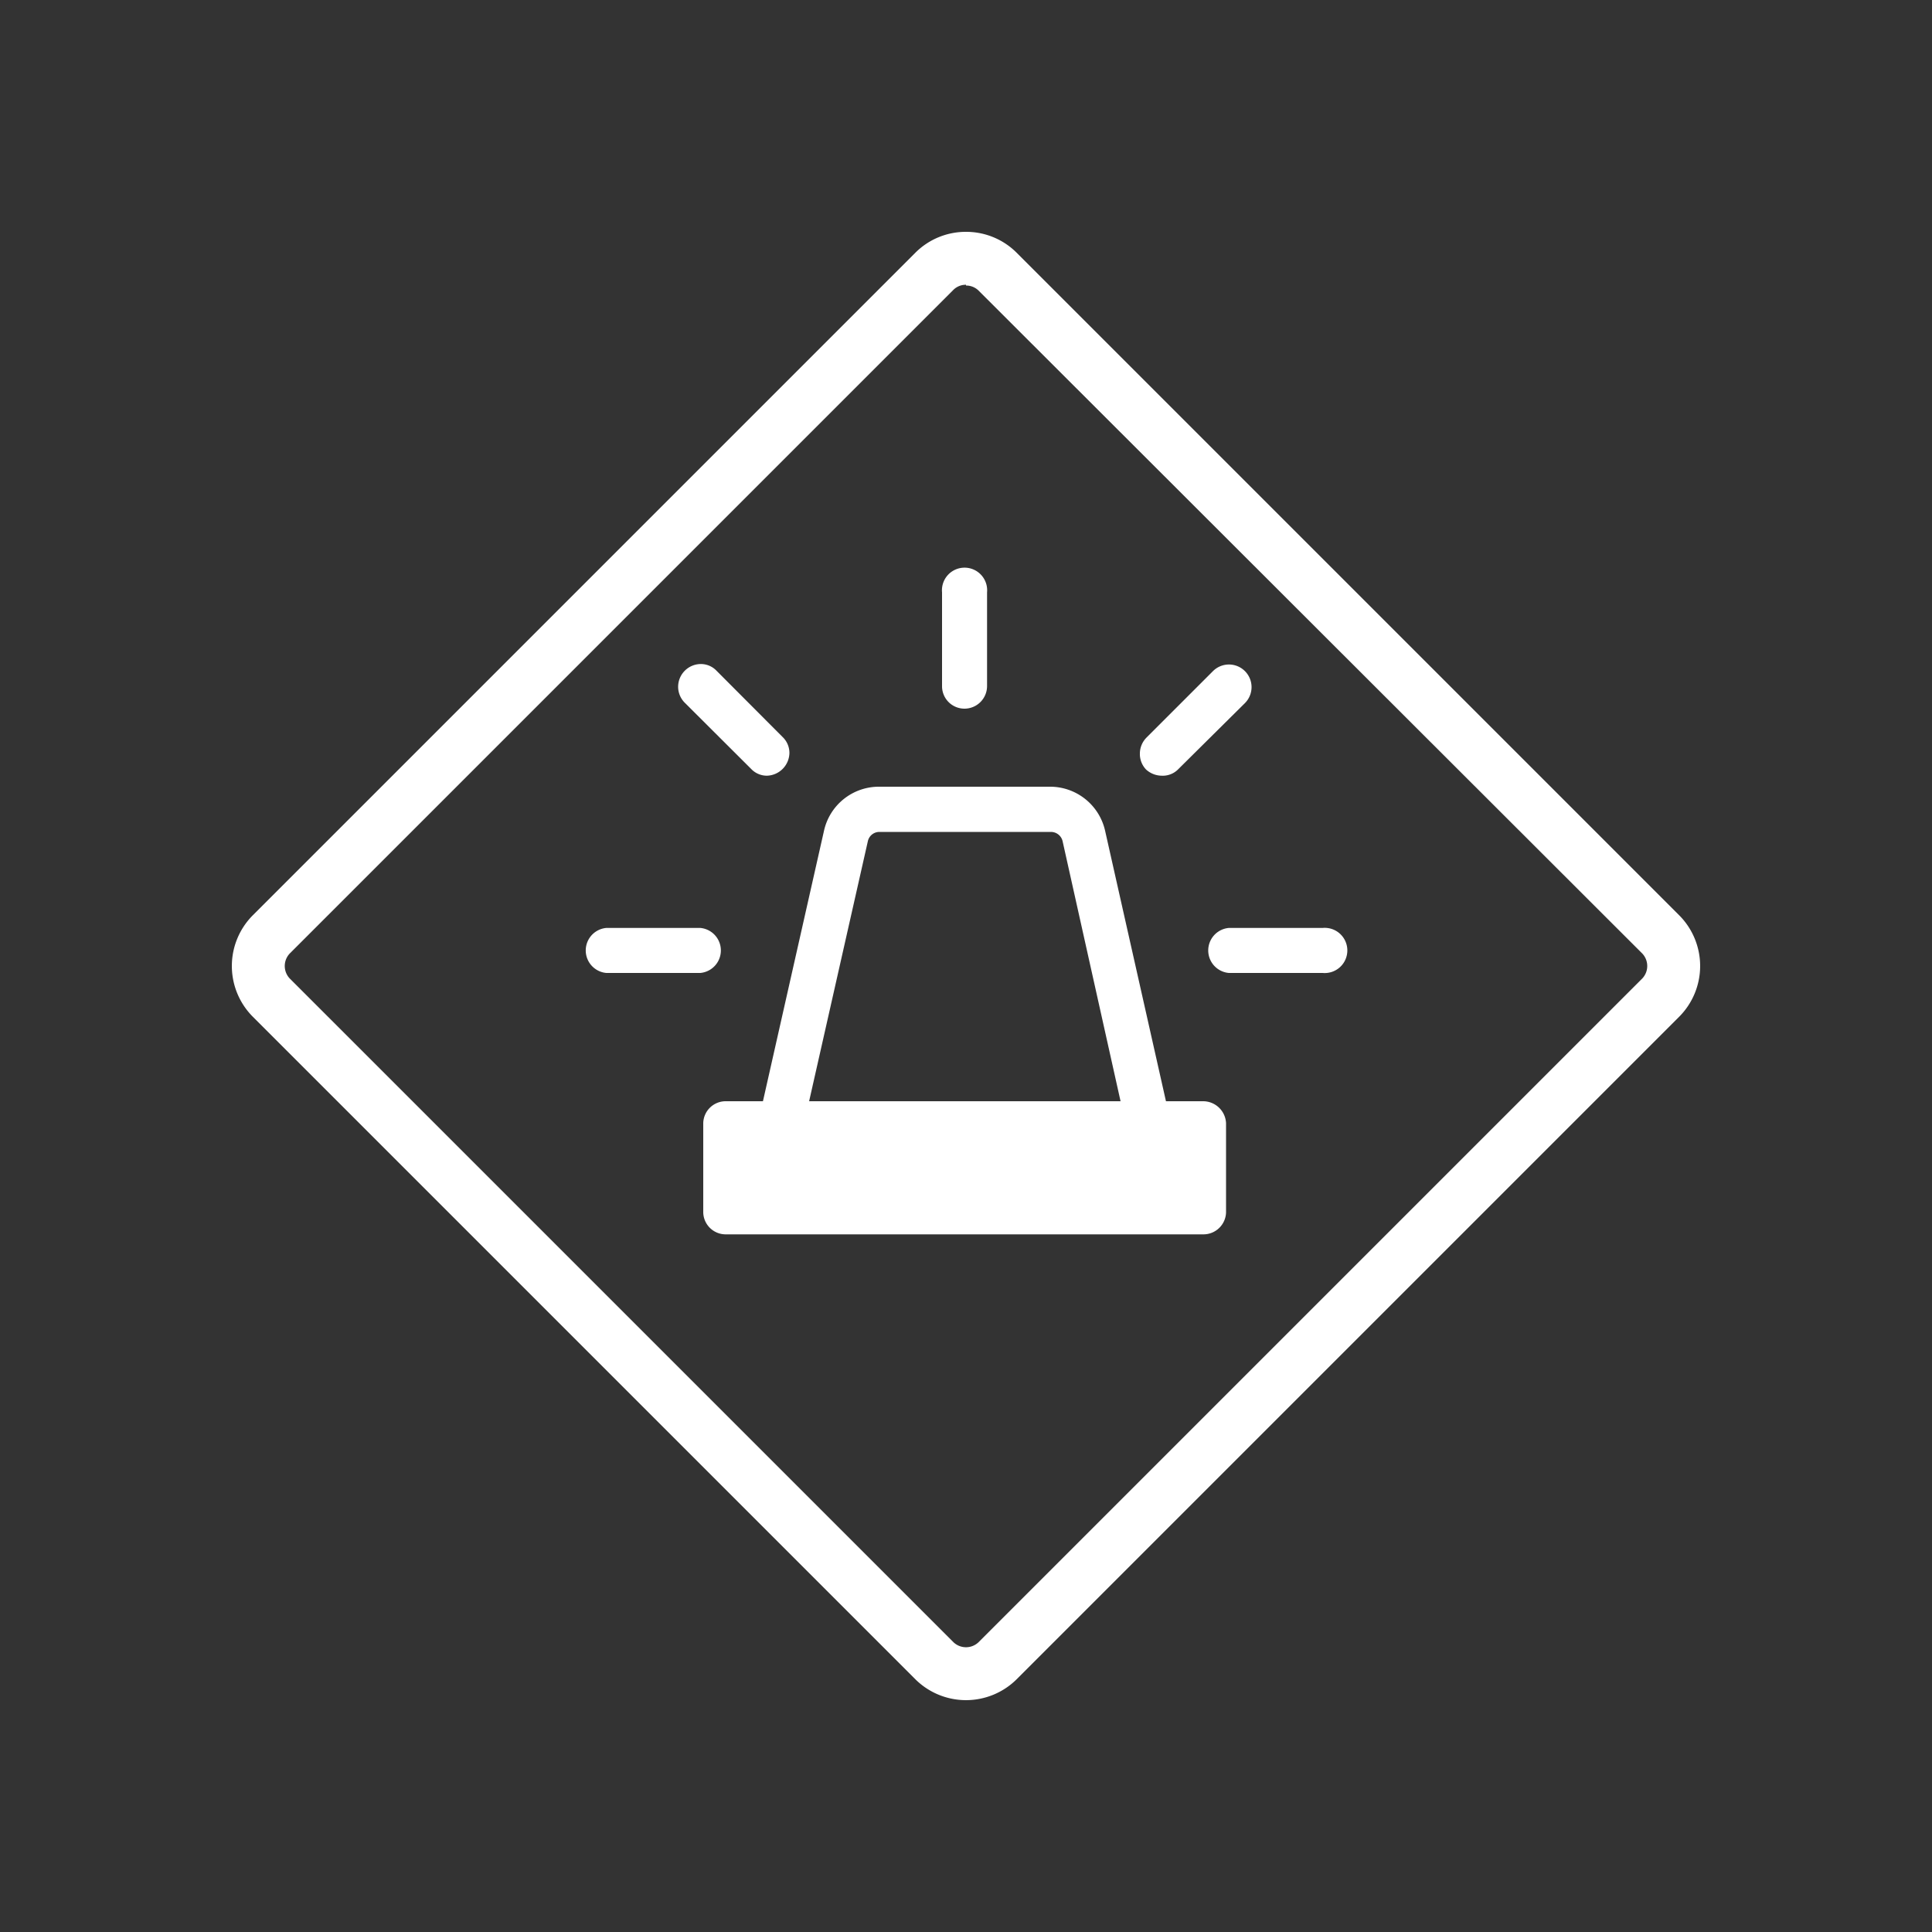 <svg id="Layer_1" data-name="Layer 1" xmlns="http://www.w3.org/2000/svg" viewBox="0 0 100 100"><rect x="0" y="0" width="100" height="100" fill="#333333" stroke="none"/><defs><style>.cls-1{fill:none;}.cls-2{fill:#fff;}</style></defs><title>alarm side bar-01</title><g id="New_Symbol_2" data-name="New Symbol 2"><rect class="cls-1" x="22.04" y="22.04" width="55.92" height="55.92" rx="3.7" ry="3.7" transform="translate(-20.71 50) rotate(-45)"/><path class="cls-2" d="M50,14.78a.91.91,0,0,1,.65.26L85,49.35a.94.94,0,0,1,0,1.3L50.65,85a.94.94,0,0,1-1.3,0L15,50.65a.94.94,0,0,1,0-1.3L49.35,15a.91.91,0,0,1,.65-.26M50,12a3.69,3.69,0,0,0-2.62,1.08l-34.3,34.3a3.72,3.72,0,0,0,0,5.24l34.3,34.3a3.72,3.72,0,0,0,5.24,0l34.3-34.3a3.72,3.72,0,0,0,0-5.24l-34.3-34.3A3.69,3.69,0,0,0,50,12Z"/><path class="cls-2" d="M62.28,57.53H59.91L56.66,43.12a2.38,2.38,0,0,0-2.33-1.86H45.51a2.36,2.36,0,0,0-2.32,1.86L39.94,57.53H37.56a.6.6,0,0,0-.6.6v4.59a.6.6,0,0,0,.6.61H62.29a.61.61,0,0,0,.61-.61V58.13A.63.63,0,0,0,62.28,57.53ZM44.37,43.39a1.18,1.18,0,0,1,1.14-.91h8.82a1.17,1.17,0,0,1,1.14.91l3.19,14.14H41.18Z"/><path class="cls-2" d="M62.29,63.89H37.56a1.16,1.16,0,0,1-1.16-1.17V58.13A1.16,1.16,0,0,1,37.56,57h1.93l3.16-14a2.91,2.91,0,0,1,2.86-2.28h8.82A2.92,2.92,0,0,1,57.2,43l3.15,14h1.93a1.19,1.19,0,0,1,1.18,1.14v4.61A1.17,1.17,0,0,1,62.29,63.89ZM37.56,58.08a.06.06,0,0,0-.05.05v4.59a.06.06,0,0,0,.05.06H62.29a.06.06,0,0,0,.06-.06V58.15a.08.08,0,0,0-.07-.07H59.46L56.11,43.24a1.8,1.8,0,0,0-1.78-1.42H45.51a1.81,1.81,0,0,0-1.78,1.42L40.38,58.08Zm21.8,0H40.49l3.34-14.81a1.73,1.73,0,0,1,1.68-1.35h8.82A1.72,1.72,0,0,1,56,43.27ZM41.88,57H58l-3-13.46a.62.62,0,0,0-.6-.48H45.51a.61.61,0,0,0-.59.48Z"/><path class="cls-2" d="M49.92,36.13a.61.61,0,0,0,.61-.61V30.66a.61.61,0,0,0-.61-.61.61.61,0,0,0-.61.61v4.86A.62.62,0,0,0,49.92,36.13Z"/><path class="cls-2" d="M49.92,36.68a1.16,1.16,0,0,1-1.16-1.16V30.66a1.17,1.17,0,1,1,2.33,0v4.86A1.17,1.17,0,0,1,49.92,36.68Zm0-6.08a.06.06,0,0,0-.05.06v4.86a0,0,0,0,0,.1,0V30.66A.06.06,0,0,0,49.92,30.6Z"/><path class="cls-2" d="M39.27,39.41a.59.59,0,0,0,.85,0,.62.62,0,0,0,0-.87L36.7,35.11a.61.61,0,0,0-.86.87Z"/><path class="cls-2" d="M39.7,40.15a1.12,1.12,0,0,1-.82-.35l-3.44-3.43a1.17,1.17,0,0,1-.34-.83,1.18,1.18,0,0,1,1.17-1.17,1.12,1.12,0,0,1,.82.35l3.42,3.43a1.14,1.14,0,0,1,.35.83,1.2,1.2,0,0,1-1.16,1.17Zm-3.43-4.67,0,0s0,0,0,0,0,0,0,0L39.66,39a0,0,0,0,0,.07,0,.06.06,0,0,0,0-.08L36.31,35.5Z"/><path class="cls-2" d="M36.85,49.2a.6.6,0,0,0-.6-.61H31.38a.61.61,0,1,0,0,1.21h4.87A.6.6,0,0,0,36.85,49.2Z"/><path class="cls-2" d="M36.25,50.36H31.38a1.17,1.17,0,0,1,0-2.33h4.87a1.17,1.17,0,0,1,0,2.33Zm-4.87-1.22a.06.06,0,0,0-.05.06.05.05,0,0,0,.05,0h4.87a.06.06,0,0,0,0-.11Z"/><path class="cls-2" d="M60.13,39.59a.6.6,0,0,0,.43-.18L64,36a.61.61,0,0,0-.86-.87l-3.44,3.43a.62.62,0,0,0,0,.87A.68.68,0,0,0,60.13,39.59Z"/><path class="cls-2" d="M60.13,40.15a1.22,1.22,0,0,1-.81-.32l0,0A1.16,1.16,0,0,1,59,39a1.18,1.18,0,0,1,.35-.83l3.43-3.43a1.17,1.17,0,0,1,2,.82,1.17,1.17,0,0,1-.34.83L61,39.8A1.12,1.12,0,0,1,60.13,40.15ZM60.08,39c.06.05.06,0,.09,0l3.43-3.44a.05.05,0,0,0,0,0l0,0a.06.06,0,0,0-.08,0l-3.43,3.44s0,0,0,0A0,0,0,0,0,60.08,39Z"/><path class="cls-2" d="M68.46,48.59H63.6a.61.61,0,1,0,0,1.21h4.86a.61.61,0,1,0,0-1.21Z"/><path class="cls-2" d="M68.46,50.36H63.6a1.17,1.17,0,0,1,0-2.33h4.86a1.17,1.17,0,1,1,0,2.33ZM63.6,49.14a.06.06,0,0,0-.05.06.05.05,0,0,0,.05,0h4.86a.05.05,0,0,0,.05,0,.06.06,0,0,0-.05-.06Z"/></g></svg>